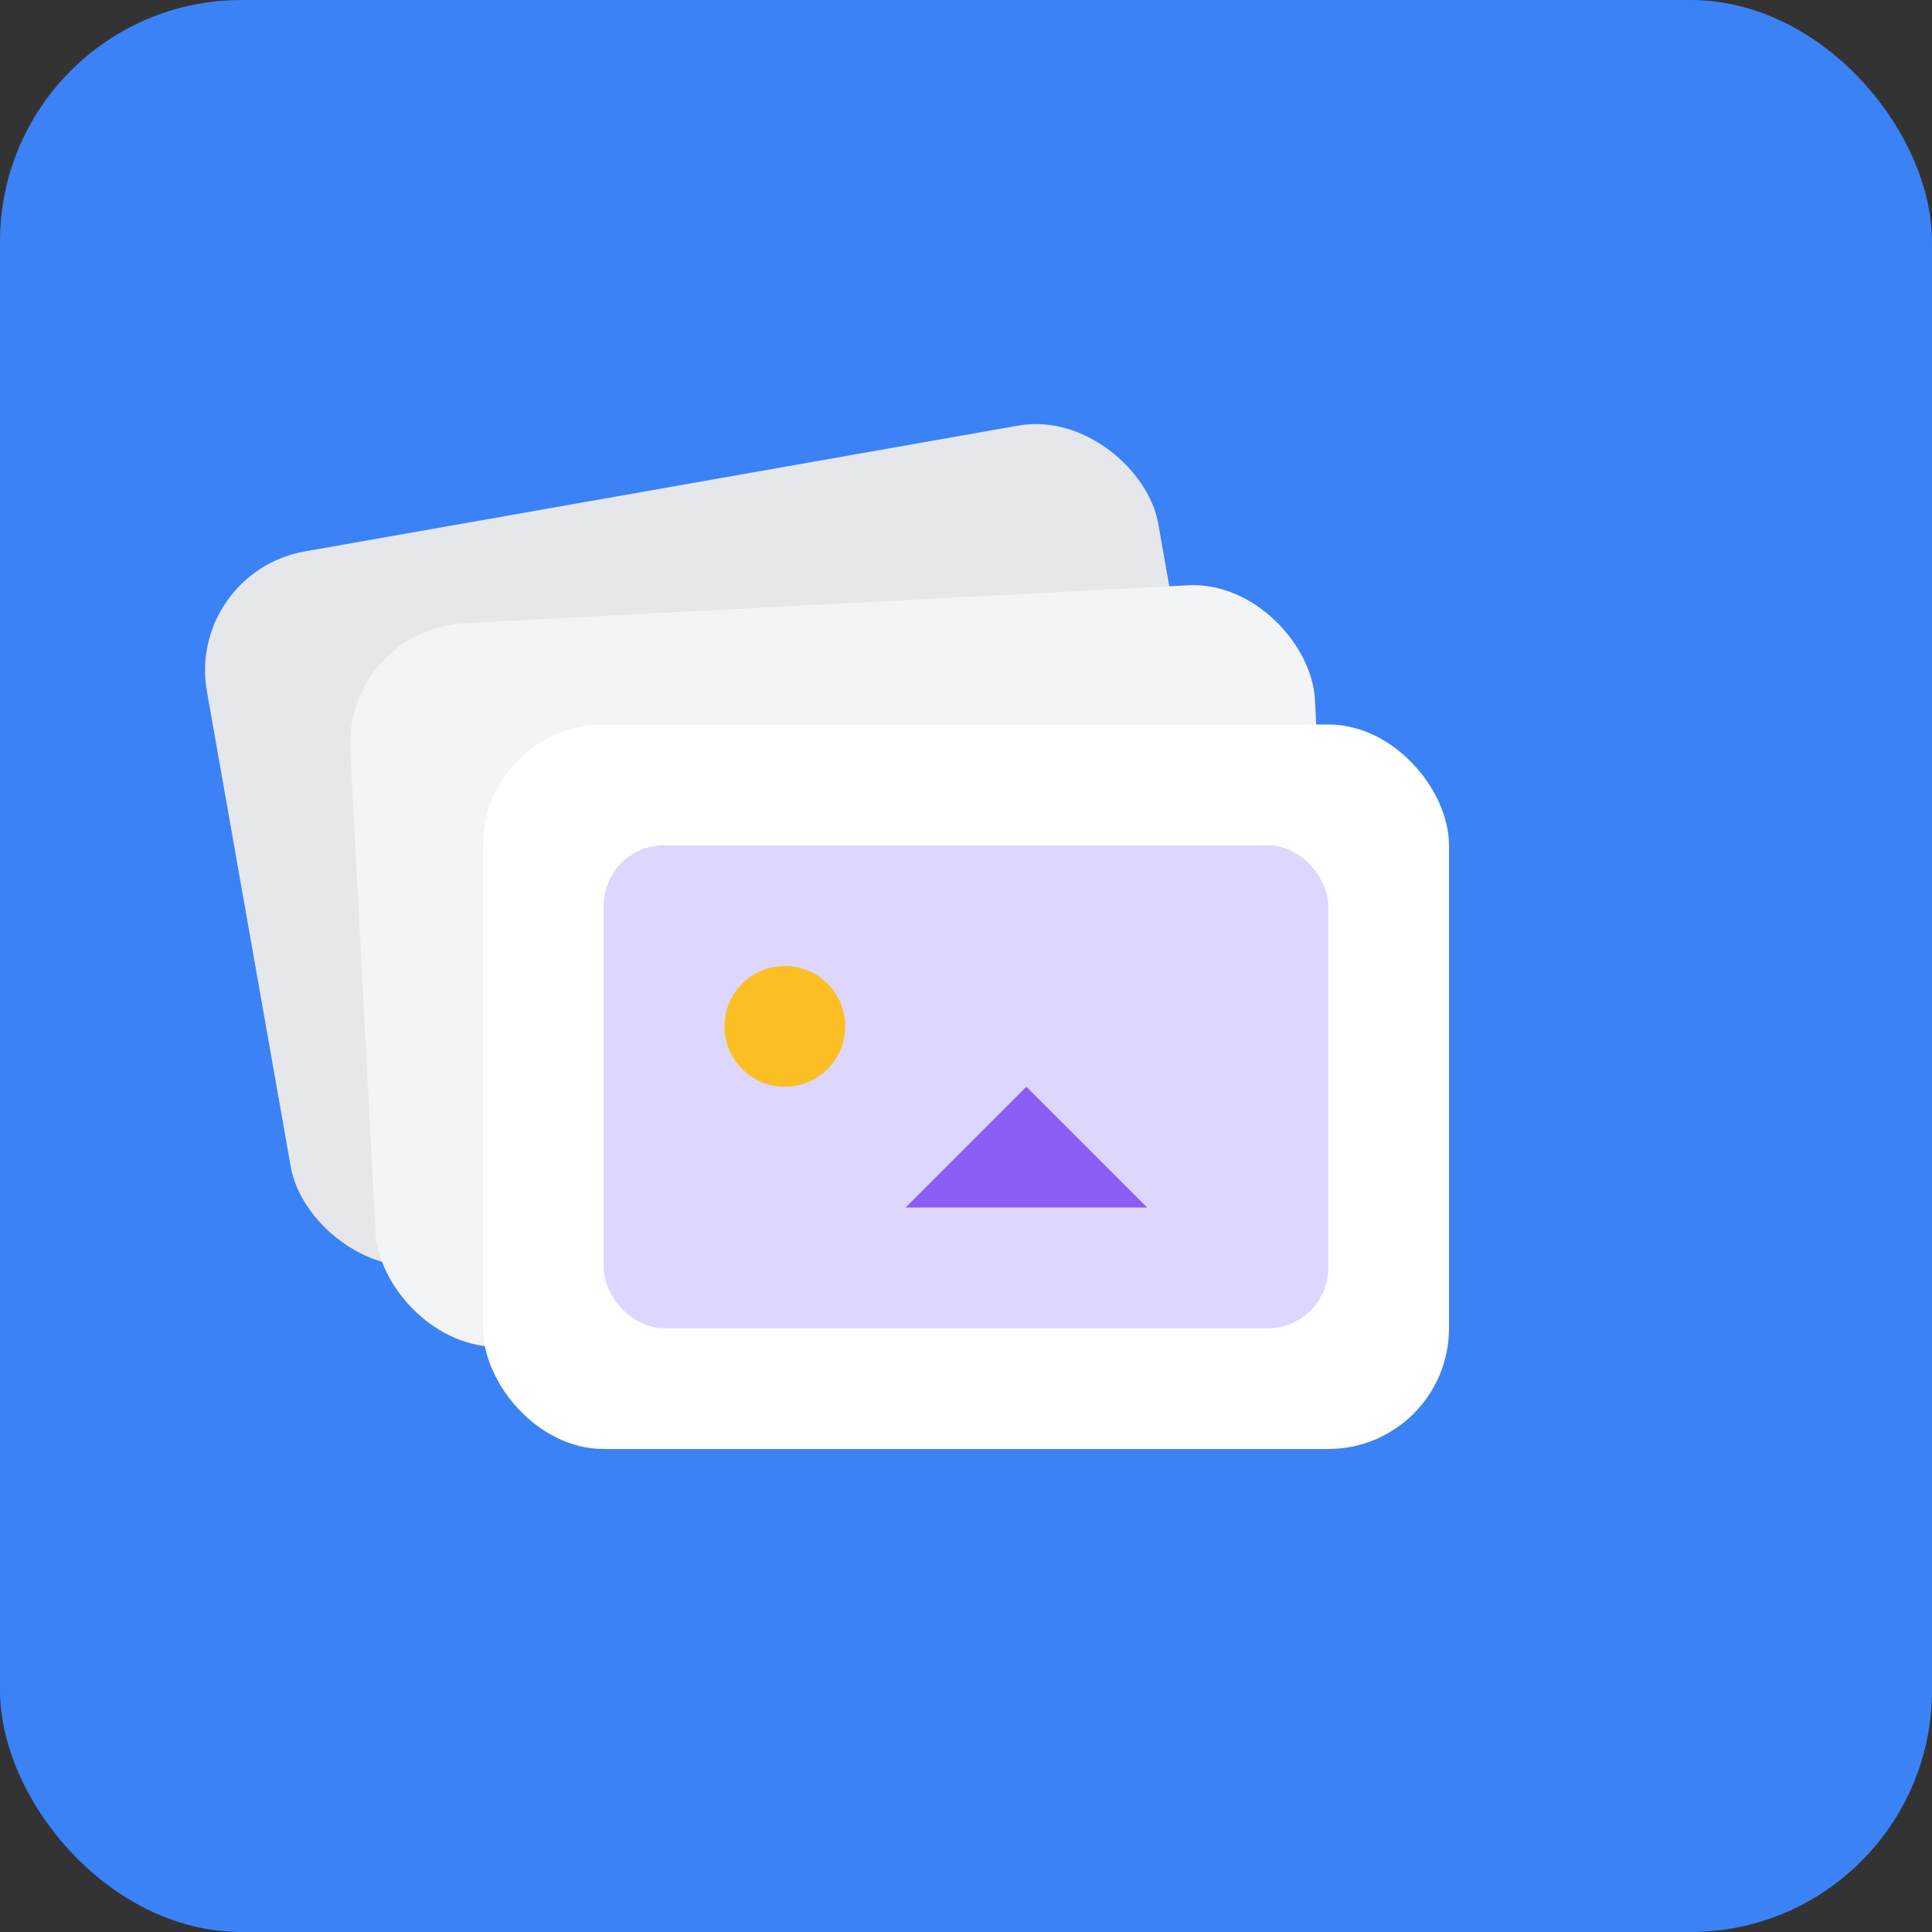 <svg xmlns="http://www.w3.org/2000/svg" viewBox="0 0 16 16" width="16" height="16">
  <rect x="0" y="0" width="16" height="16" fill="#333333" stroke="none"/>
  <!-- Simplified version for smaller sizes -->
  <rect width="16" height="16" rx="2" fill="#3b82f6"/>
  
  <!-- Three simple cards -->
  <rect x="2" y="4" width="8" height="6" rx="1" fill="#e5e7eb" transform="rotate(-10 6 7)"/>
  <rect x="3" y="5" width="8" height="6" rx="1" fill="#f3f4f6" transform="rotate(-3 7 8)"/>
  <rect x="4" y="6" width="8" height="6" rx="1" fill="#ffffff"/>
  
  <!-- Simple image icon -->
  <rect x="5" y="7" width="6" height="4" rx="0.5" fill="#ddd6fe"/>
  <circle cx="6.5" cy="8.5" r="0.5" fill="#fbbf24"/>
  <path d="M7.5 10 L8.5 9 L9.5 10 Z" fill="#8b5cf6"/>
</svg>